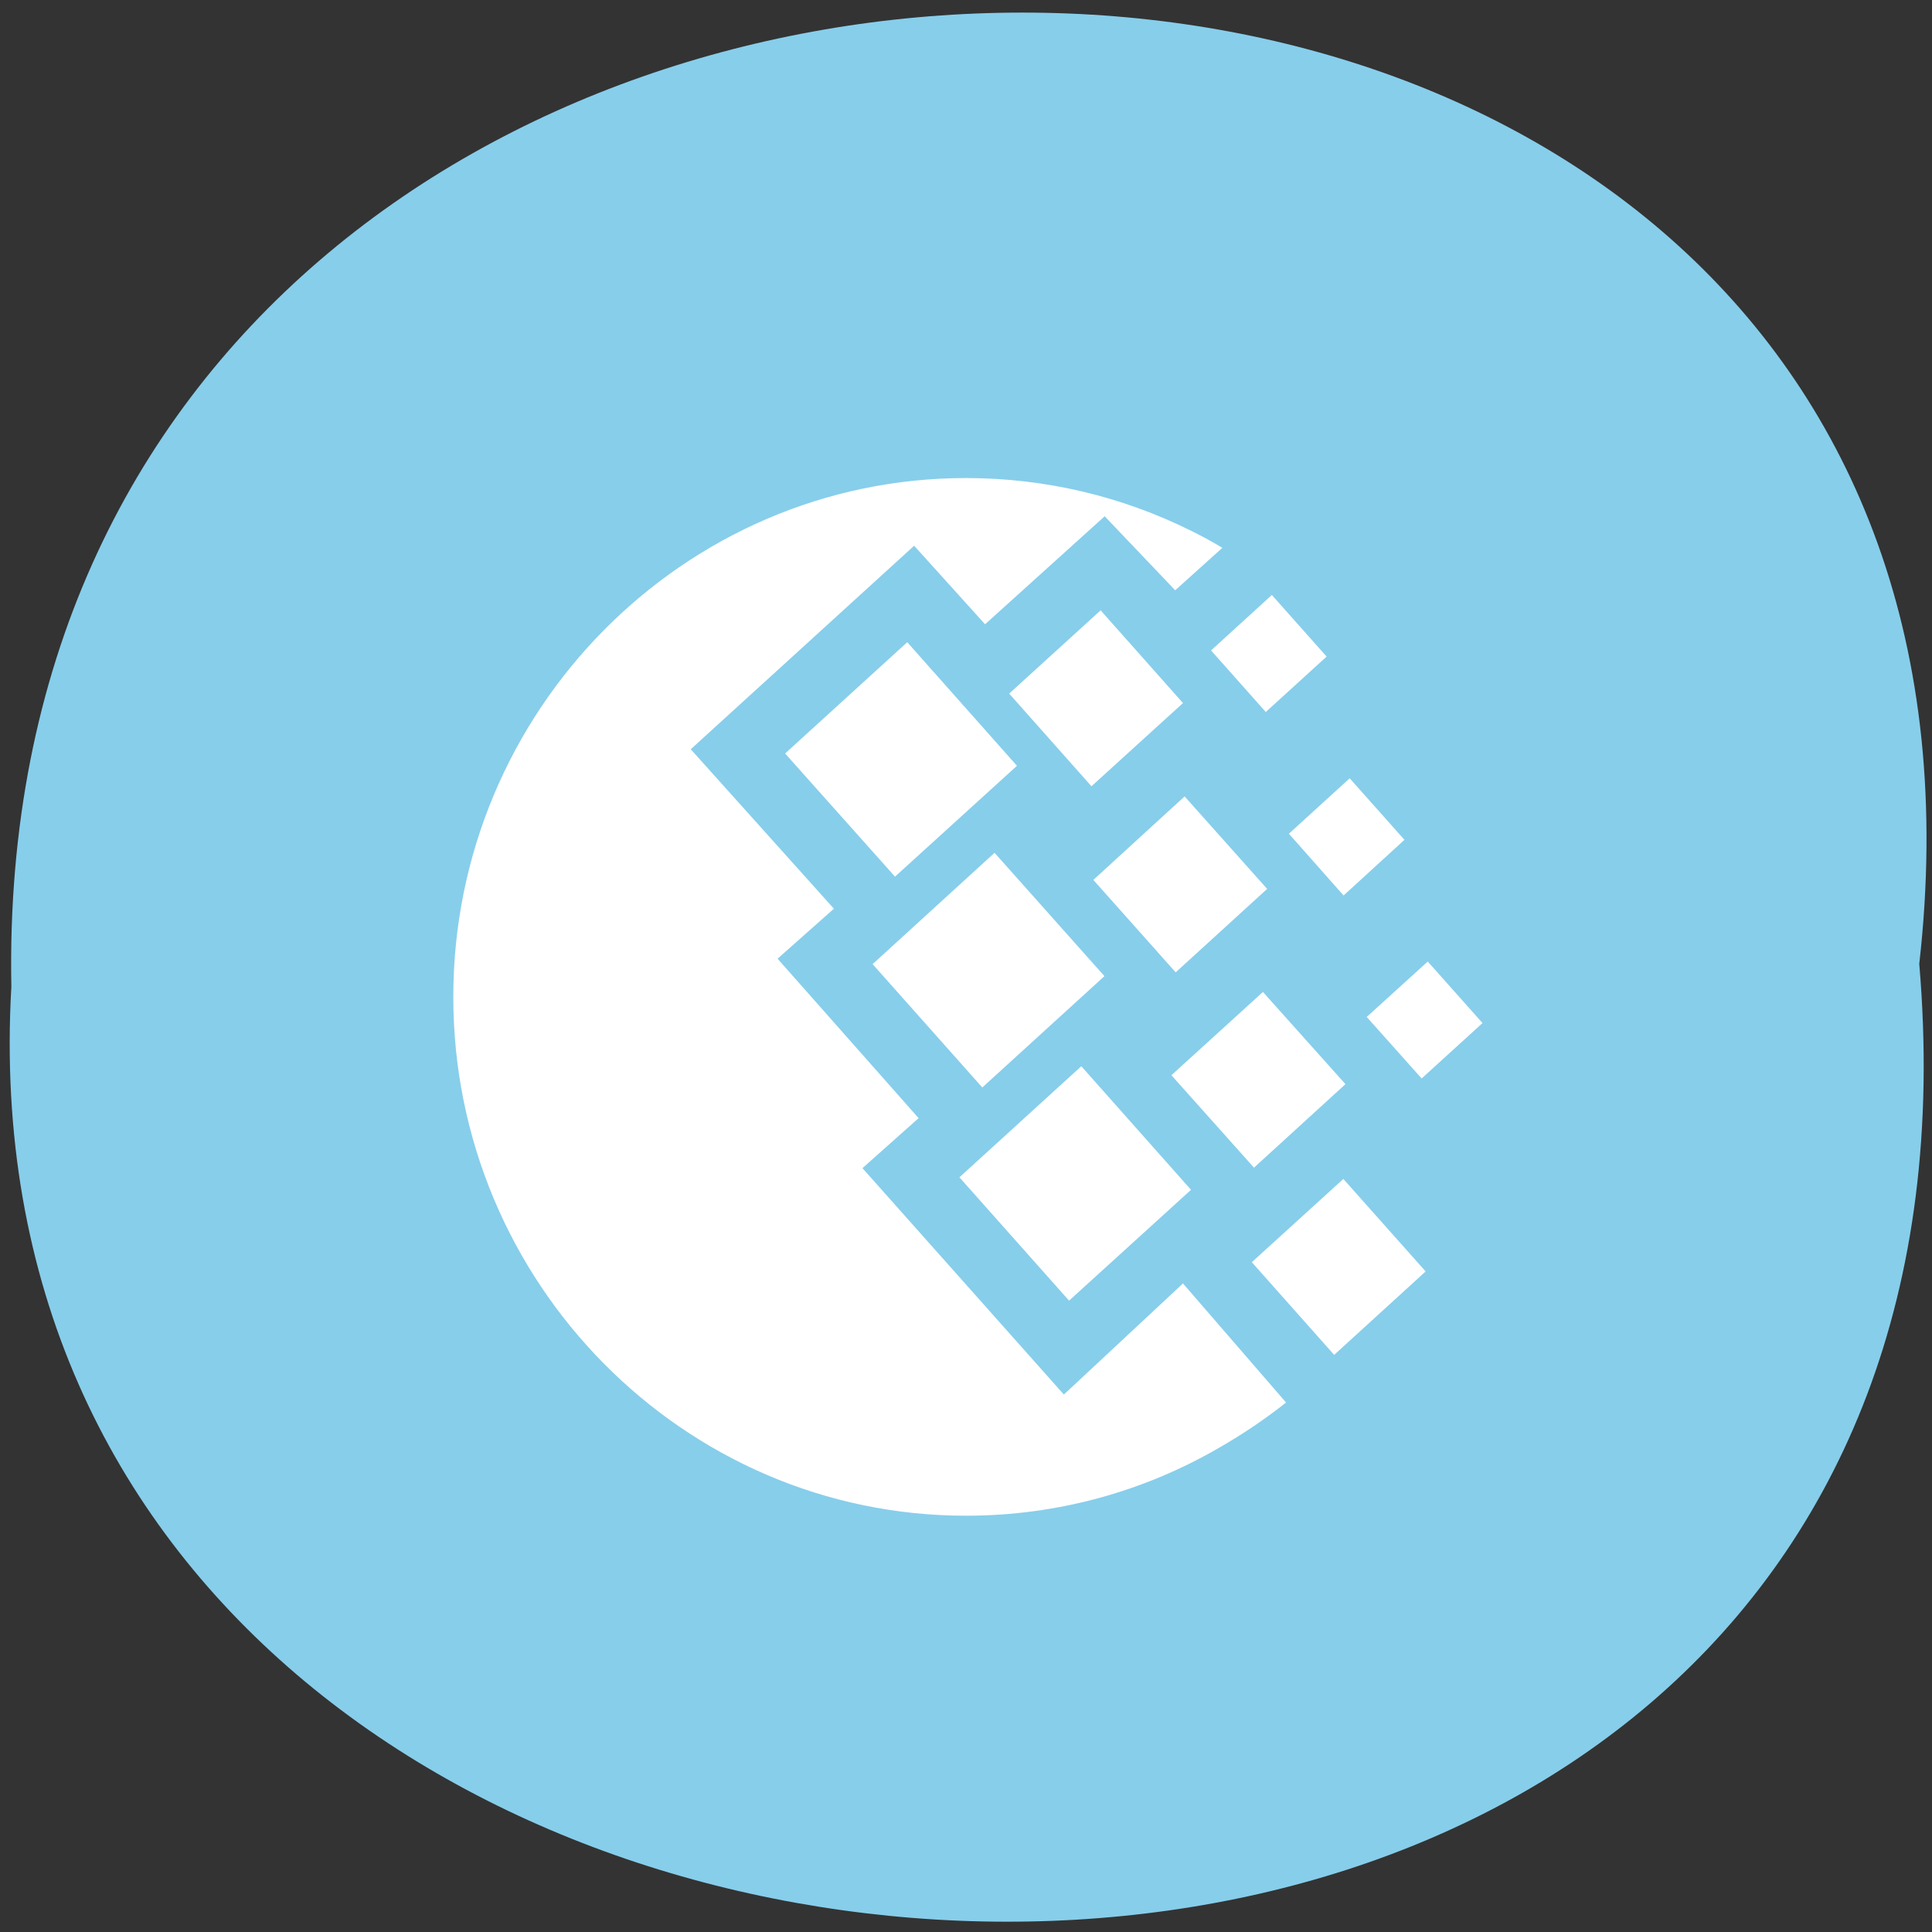 
<svg xmlns="http://www.w3.org/2000/svg" xmlns:xlink="http://www.w3.org/1999/xlink" width="32px" height="32px" viewBox="0 0 32 32" version="1.1">
<rect x="0" y="0" width="32" height="32" fill="#333333" stroke="none"/>
<g id="surface1">
<path style=" stroke:none;fill-rule:nonzero;fill:rgb(52.941%,80.784%,92.157%);fill-opacity:1;" d="M 31.789 15.965 C 34.191 -5.254 -0.219 -4.957 0.188 16.344 C -0.945 36.156 33.664 37.941 31.789 15.965 Z M 31.789 15.965 "/>
<path style=" stroke:none;fill-rule:nonzero;fill:rgb(100%,100%,100%);fill-opacity:1;" d="M 16 7.918 C 11.324 7.918 7.508 11.777 7.508 16.512 C 7.508 21.246 11.324 25.105 16 25.105 C 17.52 25.105 18.949 24.699 20.184 23.984 C 20.594 23.75 20.965 23.496 21.301 23.23 L 19.594 21.258 L 17.621 23.098 L 14.285 19.348 L 15.215 18.52 L 12.879 15.879 L 13.812 15.051 L 11.441 12.41 L 15.141 9.039 L 16.316 10.34 L 18.297 8.551 L 19.465 9.777 L 20.246 9.074 C 20.074 8.969 19.898 8.875 19.723 8.789 C 18.598 8.23 17.332 7.918 16 7.918 Z M 21.066 9.855 L 20.059 10.773 L 20.965 11.793 L 21.973 10.875 Z M 18.23 10.109 L 16.715 11.488 L 18.078 13.023 L 19.594 11.645 Z M 15.027 10.637 L 13.004 12.48 L 14.824 14.52 L 16.844 12.684 Z M 22.355 12.891 L 21.348 13.809 L 22.254 14.832 L 23.262 13.91 Z M 19.621 13.191 L 18.109 14.574 L 19.473 16.105 L 20.988 14.723 Z M 16.473 14.125 L 14.453 15.969 L 16.27 18.012 L 18.293 16.168 Z M 23.648 15.926 L 22.637 16.844 L 23.547 17.863 L 24.555 16.945 Z M 20.918 16.43 L 19.402 17.809 L 20.77 19.34 L 22.285 17.957 Z M 17.91 17.66 L 15.891 19.5 L 17.707 21.543 L 19.727 19.707 Z M 22.25 19.527 L 20.734 20.906 L 22.098 22.441 L 23.613 21.059 Z M 22.25 19.527 "/>
</g>
</svg>
